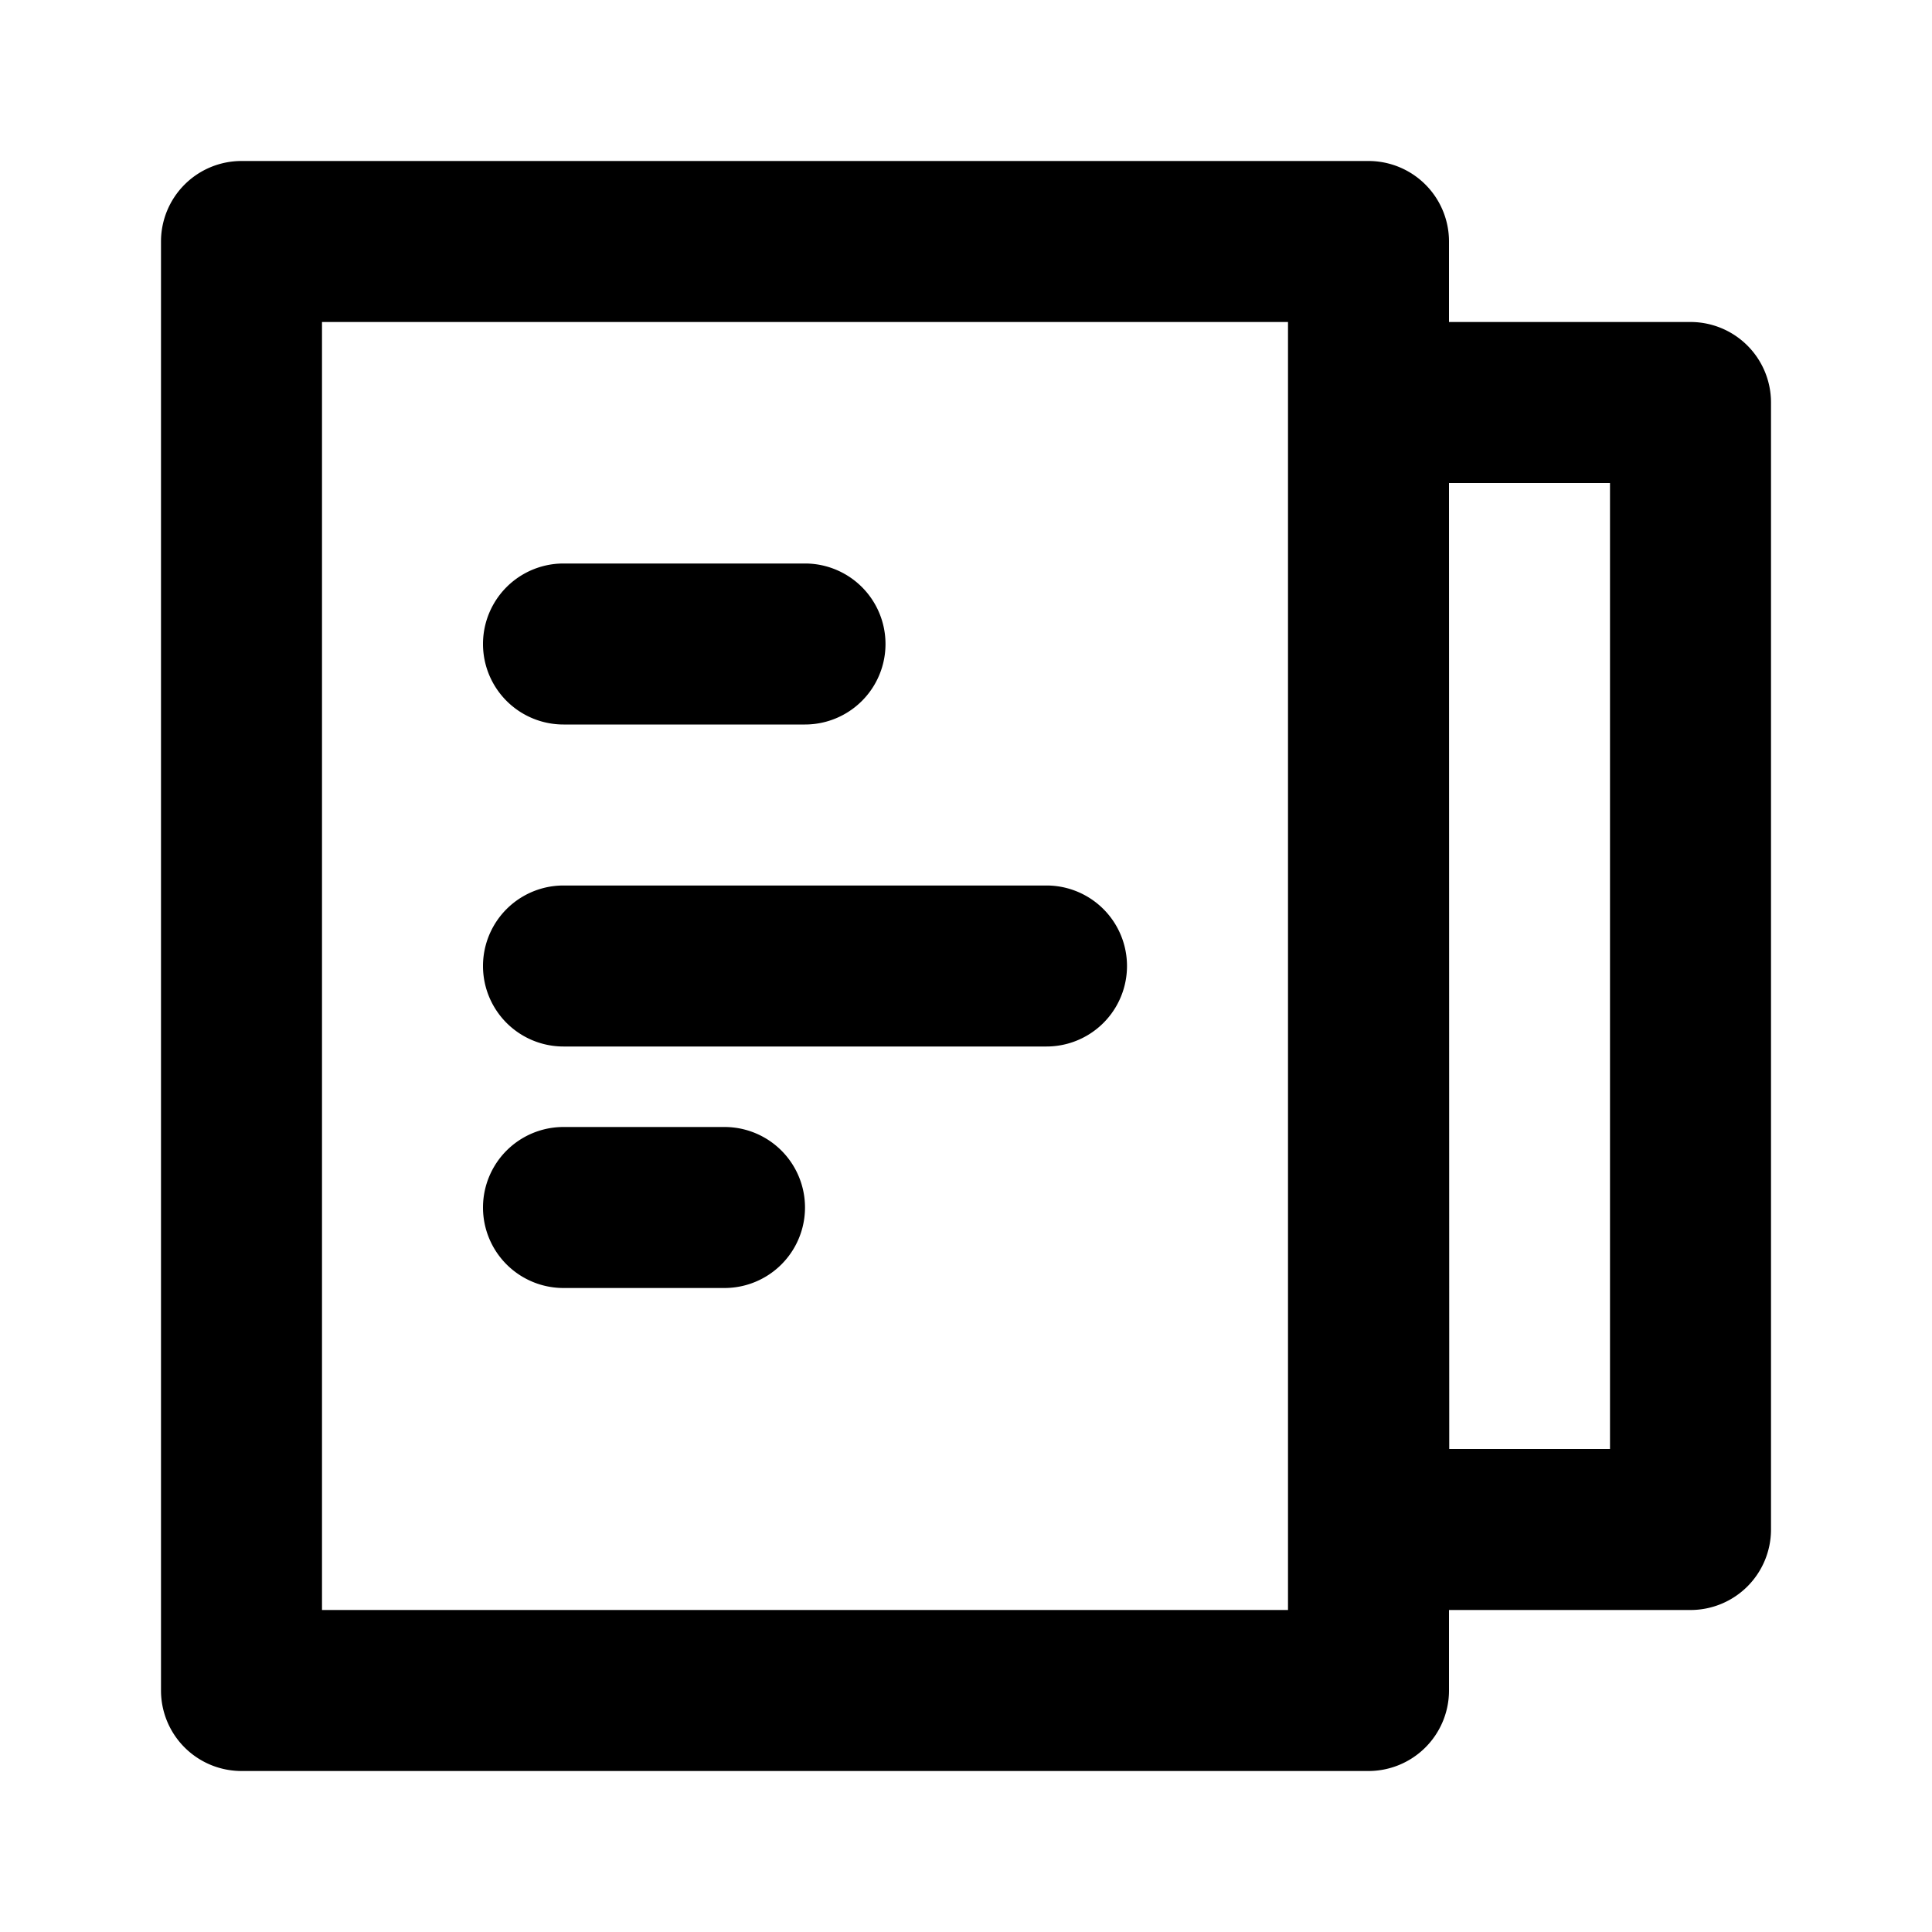 <svg width="24" height="24" viewBox="-2 -2 24 24" xmlns="http://www.w3.org/2000/svg">
  <path d="M16 2h3a1 1 0 0 1 1 1v14a1 1 0 0 1-1 1h-3v1a1 1 0 0 1-1 1H1a1 1 0 0 1-1-1V1a1 1 0 0 1 1-1h14a1 1 0 0 1 1 1v1Zm-2 1V2H2v16h12V3Zm2 1 .003 12H18V4h-2ZM5 5h3a1 1 0 1 1 0 2H5a1 1 0 1 1 0-2Zm0 4h6a1 1 0 0 1 0 2H5a1 1 0 0 1 0-2Zm0 3h2a1 1 0 0 1 0 2H5a1 1 0 0 1 0-2Z"/>
</svg>

